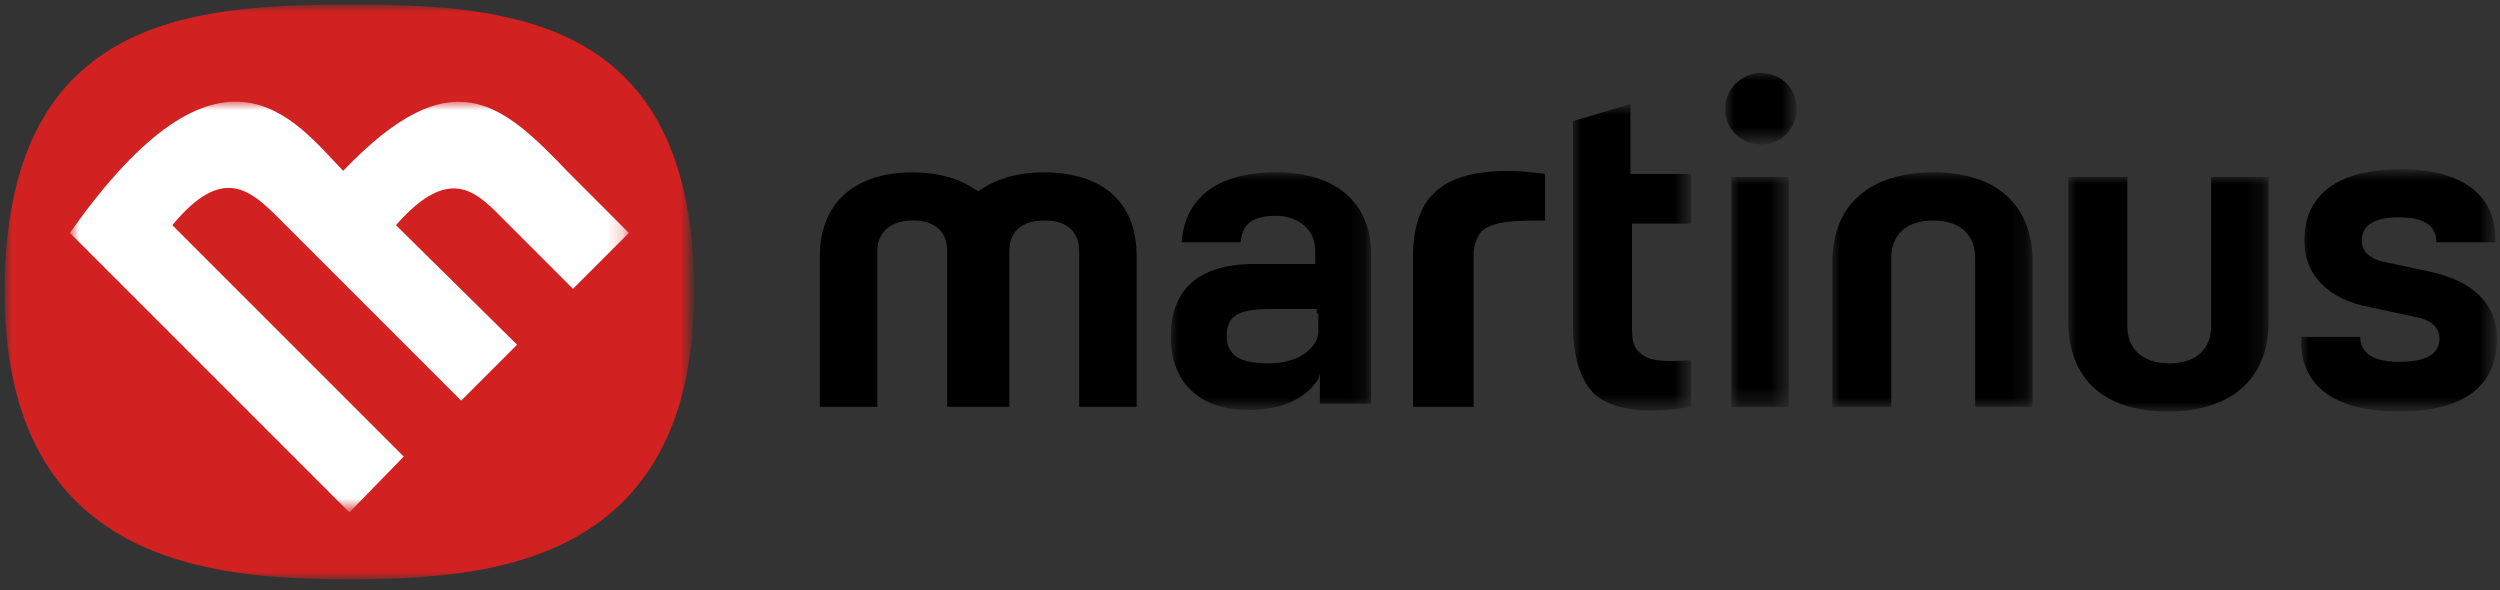 <svg xmlns="http://www.w3.org/2000/svg" viewBox="0 0 161 38" enable-background="new 0 0 161 38"><rect x="0" y="0" width="161" height="38" fill="#333333" stroke="none"/><g transform="translate(-15 -8)"><path d="M106.2 34.2h3.7v-9.8c0-.6.2-1.1.5-1.5.8-.7 2.3-.7 4.1-.7v-3c-3.5-.5-6.1 0-7.3 1.4l-.1.1s-1.1 1.1-1.1 3.7v9.8zm-21.7 0h3.7v-9.7c0-3.5-2.2-5.4-6-5.4-1.6 0-3 .4-4 1.1l-.2.1-.2-.1c-1-.7-2.4-1.1-4-1.1-3.8 0-6 2-6 5.4v9.7h3.7v-10c0-1.3.9-2 2.3-2s2.2.7 2.2 2v10h4v-10c0-1.3.8-2 2.3-2 1.4 0 2.2.7 2.2 2v10z"/><defs><filter id="a" filterUnits="userSpaceOnUse" x="126.5" y="19.4" width="3.7" height="14.8"><feColorMatrix values="1 0 0 0 0 0 1 0 0 0 0 0 1 0 0 0 0 0 1 0"/></filter></defs><mask maskUnits="userSpaceOnUse" x="126.5" y="19.4" width="3.7" height="14.8" id="b"><g filter="url(#a)"><path class="st1" d="M0 52.9h189.6V0H0z"/></g></mask><path mask="url(#b)" d="M126.5 34.2h3.7V19.4h-3.7z"/><defs><filter id="c" filterUnits="userSpaceOnUse" x="133" y="19.1" width="12.9" height="15.1"><feColorMatrix values="1 0 0 0 0 0 1 0 0 0 0 0 1 0 0 0 0 0 1 0"/></filter></defs><mask maskUnits="userSpaceOnUse" x="133" y="19.1" width="12.9" height="15.1" id="d"><g filter="url(#c)"><path class="st1" d="M0 52.9h189.6V0H0z"/></g></mask><path d="M142.2 34.2h3.7v-9.3c0-3.7-2.3-5.8-6.4-5.8-4.1 0-6.5 2.1-6.5 5.8v9.3h3.8v-9.6c0-1.5 1-2.4 2.7-2.4 1.7 0 2.7.9 2.7 2.4v9.6z" mask="url(#d)"/><defs><filter id="e" filterUnits="userSpaceOnUse" x="148.2" y="19.4" width="12.9" height="15.1"><feColorMatrix values="1 0 0 0 0 0 1 0 0 0 0 0 1 0 0 0 0 0 1 0"/></filter></defs><mask maskUnits="userSpaceOnUse" x="148.2" y="19.4" width="12.9" height="15.1" id="f"><g filter="url(#e)"><path class="st1" d="M0 52.9h189.6V0H0z"/></g></mask><path d="M148.2 19.4v9.3c0 3.7 2.3 5.8 6.4 5.8 4.1 0 6.5-2.1 6.5-5.8v-9.3h-3.7V29c0 1.5-1 2.4-2.7 2.4-1.7 0-2.7-.9-2.7-2.4v-9.6h-3.8z" mask="url(#f)"/><defs><filter id="g" filterUnits="userSpaceOnUse" x="163.2" y="19.1" width="12.6" height="15.4"><feColorMatrix values="1 0 0 0 0 0 1 0 0 0 0 0 1 0 0 0 0 0 1 0"/></filter></defs><mask maskUnits="userSpaceOnUse" x="163.2" y="19.1" width="12.6" height="15.4" id="h"><g filter="url(#g)"><path class="st1" d="M0 52.9h189.6V0H0z"/></g></mask><path d="M163.2 29.8v.2c0 2.9 2.2 4.5 6.3 4.5 2.9 0 6.3-.8 6.3-4.7 0-2.2-1.5-3.7-4.3-4.3l-2.8-.6c-1.1-.2-1.6-.7-1.6-1.4 0-1 .8-1.5 2.4-1.5.6 0 2.4 0 2.4 1.6h3.8v-.2c0-2.9-2.2-4.5-6.1-4.5-4 0-6.2 1.6-6.2 4.6 0 2.2 1.5 3.8 4.3 4.3l2.8.6c1.1.2 1.6.7 1.6 1.4s-.4 1.5-2.6 1.5c-2.1 0-2.5-.9-2.5-1.6h-3.8z" mask="url(#h)"/><defs><filter id="i" filterUnits="userSpaceOnUse" x="126.2" y="12.7" width="4.5" height="4.5"><feColorMatrix values="1 0 0 0 0 0 1 0 0 0 0 0 1 0 0 0 0 0 1 0"/></filter></defs><mask maskUnits="userSpaceOnUse" x="126.2" y="12.7" width="4.5" height="4.5" id="j"><g filter="url(#i)"><path class="st1" d="M0 52.9h189.6V0H0z"/></g></mask><path d="M128.4 12.7c-1.2 0-2.3 1-2.3 2.3 0 1.3 1 2.3 2.3 2.3 1.3 0 2.3-1 2.3-2.3 0-1.3-1-2.3-2.3-2.3" mask="url(#j)"/><defs><filter id="k" filterUnits="userSpaceOnUse" x="116.3" y="14.9" width="7.6" height="19.6"><feColorMatrix values="1 0 0 0 0 0 1 0 0 0 0 0 1 0 0 0 0 0 1 0"/></filter></defs><mask maskUnits="userSpaceOnUse" x="116.3" y="14.9" width="7.6" height="19.6" id="l"><g filter="url(#k)"><path class="st1" d="M0 52.9h189.6V0H0z"/></g></mask><path d="M116.3 22.5v6.4c0 2.2.5 3.6 1.4 4.5 1.2 1 3.2 1.3 6.2.8v-3c-1.7.1-2.7.1-3.3-.5-.4-.3-.5-.8-.5-1.7v-6.6h3.8v-3.2H120v-4.5l-3.7 1.1v6.7z" mask="url(#l)"/><defs><filter id="m" filterUnits="userSpaceOnUse" x="90.4" y="19.1" width="12.9" height="15.4"><feColorMatrix values="1 0 0 0 0 0 1 0 0 0 0 0 1 0 0 0 0 0 1 0"/></filter></defs><mask maskUnits="userSpaceOnUse" x="90.4" y="19.1" width="12.9" height="15.4" id="n"><g filter="url(#m)"><path class="st1" d="M0 52.9h189.6V0H0z"/></g></mask><path d="M99.9 28.2v1.2c0 .7-.9 2-3.2 2-2 0-2.7-.6-2.7-1.8 0-1.2.7-1.7 2.8-1.7h3v.3zm-2.7-9.1c-3.9 0-5.9 1.7-6.1 4.5h3.8c.1-1.2.8-1.7 2.3-1.7 1.4 0 2.5.9 2.5 2.2v.9h-3.9c-3.8 0-5.4 1.8-5.4 4.7 0 2.9 1.8 4.7 5 4.7 2.1 0 3.7-.7 4.5-2l.1-.3V34h3.3v-9.6c0-3.3-2.2-5.3-6.1-5.3z" mask="url(#n)"/><defs><filter id="o" filterUnits="userSpaceOnUse" x="15.3" y="8.3" width="44.3" height="37"><feColorMatrix values="1 0 0 0 0 0 1 0 0 0 0 0 1 0 0 0 0 0 1 0"/></filter></defs><mask maskUnits="userSpaceOnUse" x="15.3" y="8.3" width="44.3" height="37" id="p"><g filter="url(#o)"><path class="st1" d="M0 52.9h189.6V0H0z"/></g></mask><path d="M37.5 8.3c-10.4 0-22.2.9-22.2 18.5s13.4 18.5 22.2 18.5c8.8 0 22.2-.8 22.2-18.5S47.9 8.3 37.5 8.3" mask="url(#p)" fill="#d22121"/><defs><filter id="q" filterUnits="userSpaceOnUse" x="19.6" y="14.6" width="35.9" height="26.4"><feColorMatrix values="1 0 0 0 0 0 1 0 0 0 0 0 1 0 0 0 0 0 1 0"/></filter></defs><mask maskUnits="userSpaceOnUse" x="19.6" y="14.6" width="35.9" height="26.4" id="r"><g filter="url(#q)"><path class="st1" d="M0 52.9h189.6V0H0z"/></g></mask><path d="M51.9 26.6l-4.3-4.3c-1.8-1.8-3.5-3.9-7.1.2l7.8 7.7-3.6 3.6-11.6-11.6c-1.9-1.9-3.7-3.7-7 .3L41 37.4 37.5 41l-18-18c9.8-13.9 14.5-7.2 17.6-4 7-7.3 10.2-4.4 14.5.1l3.9 3.9-3.6 3.6z" mask="url(#r)" fill="#fff"/></g></svg>